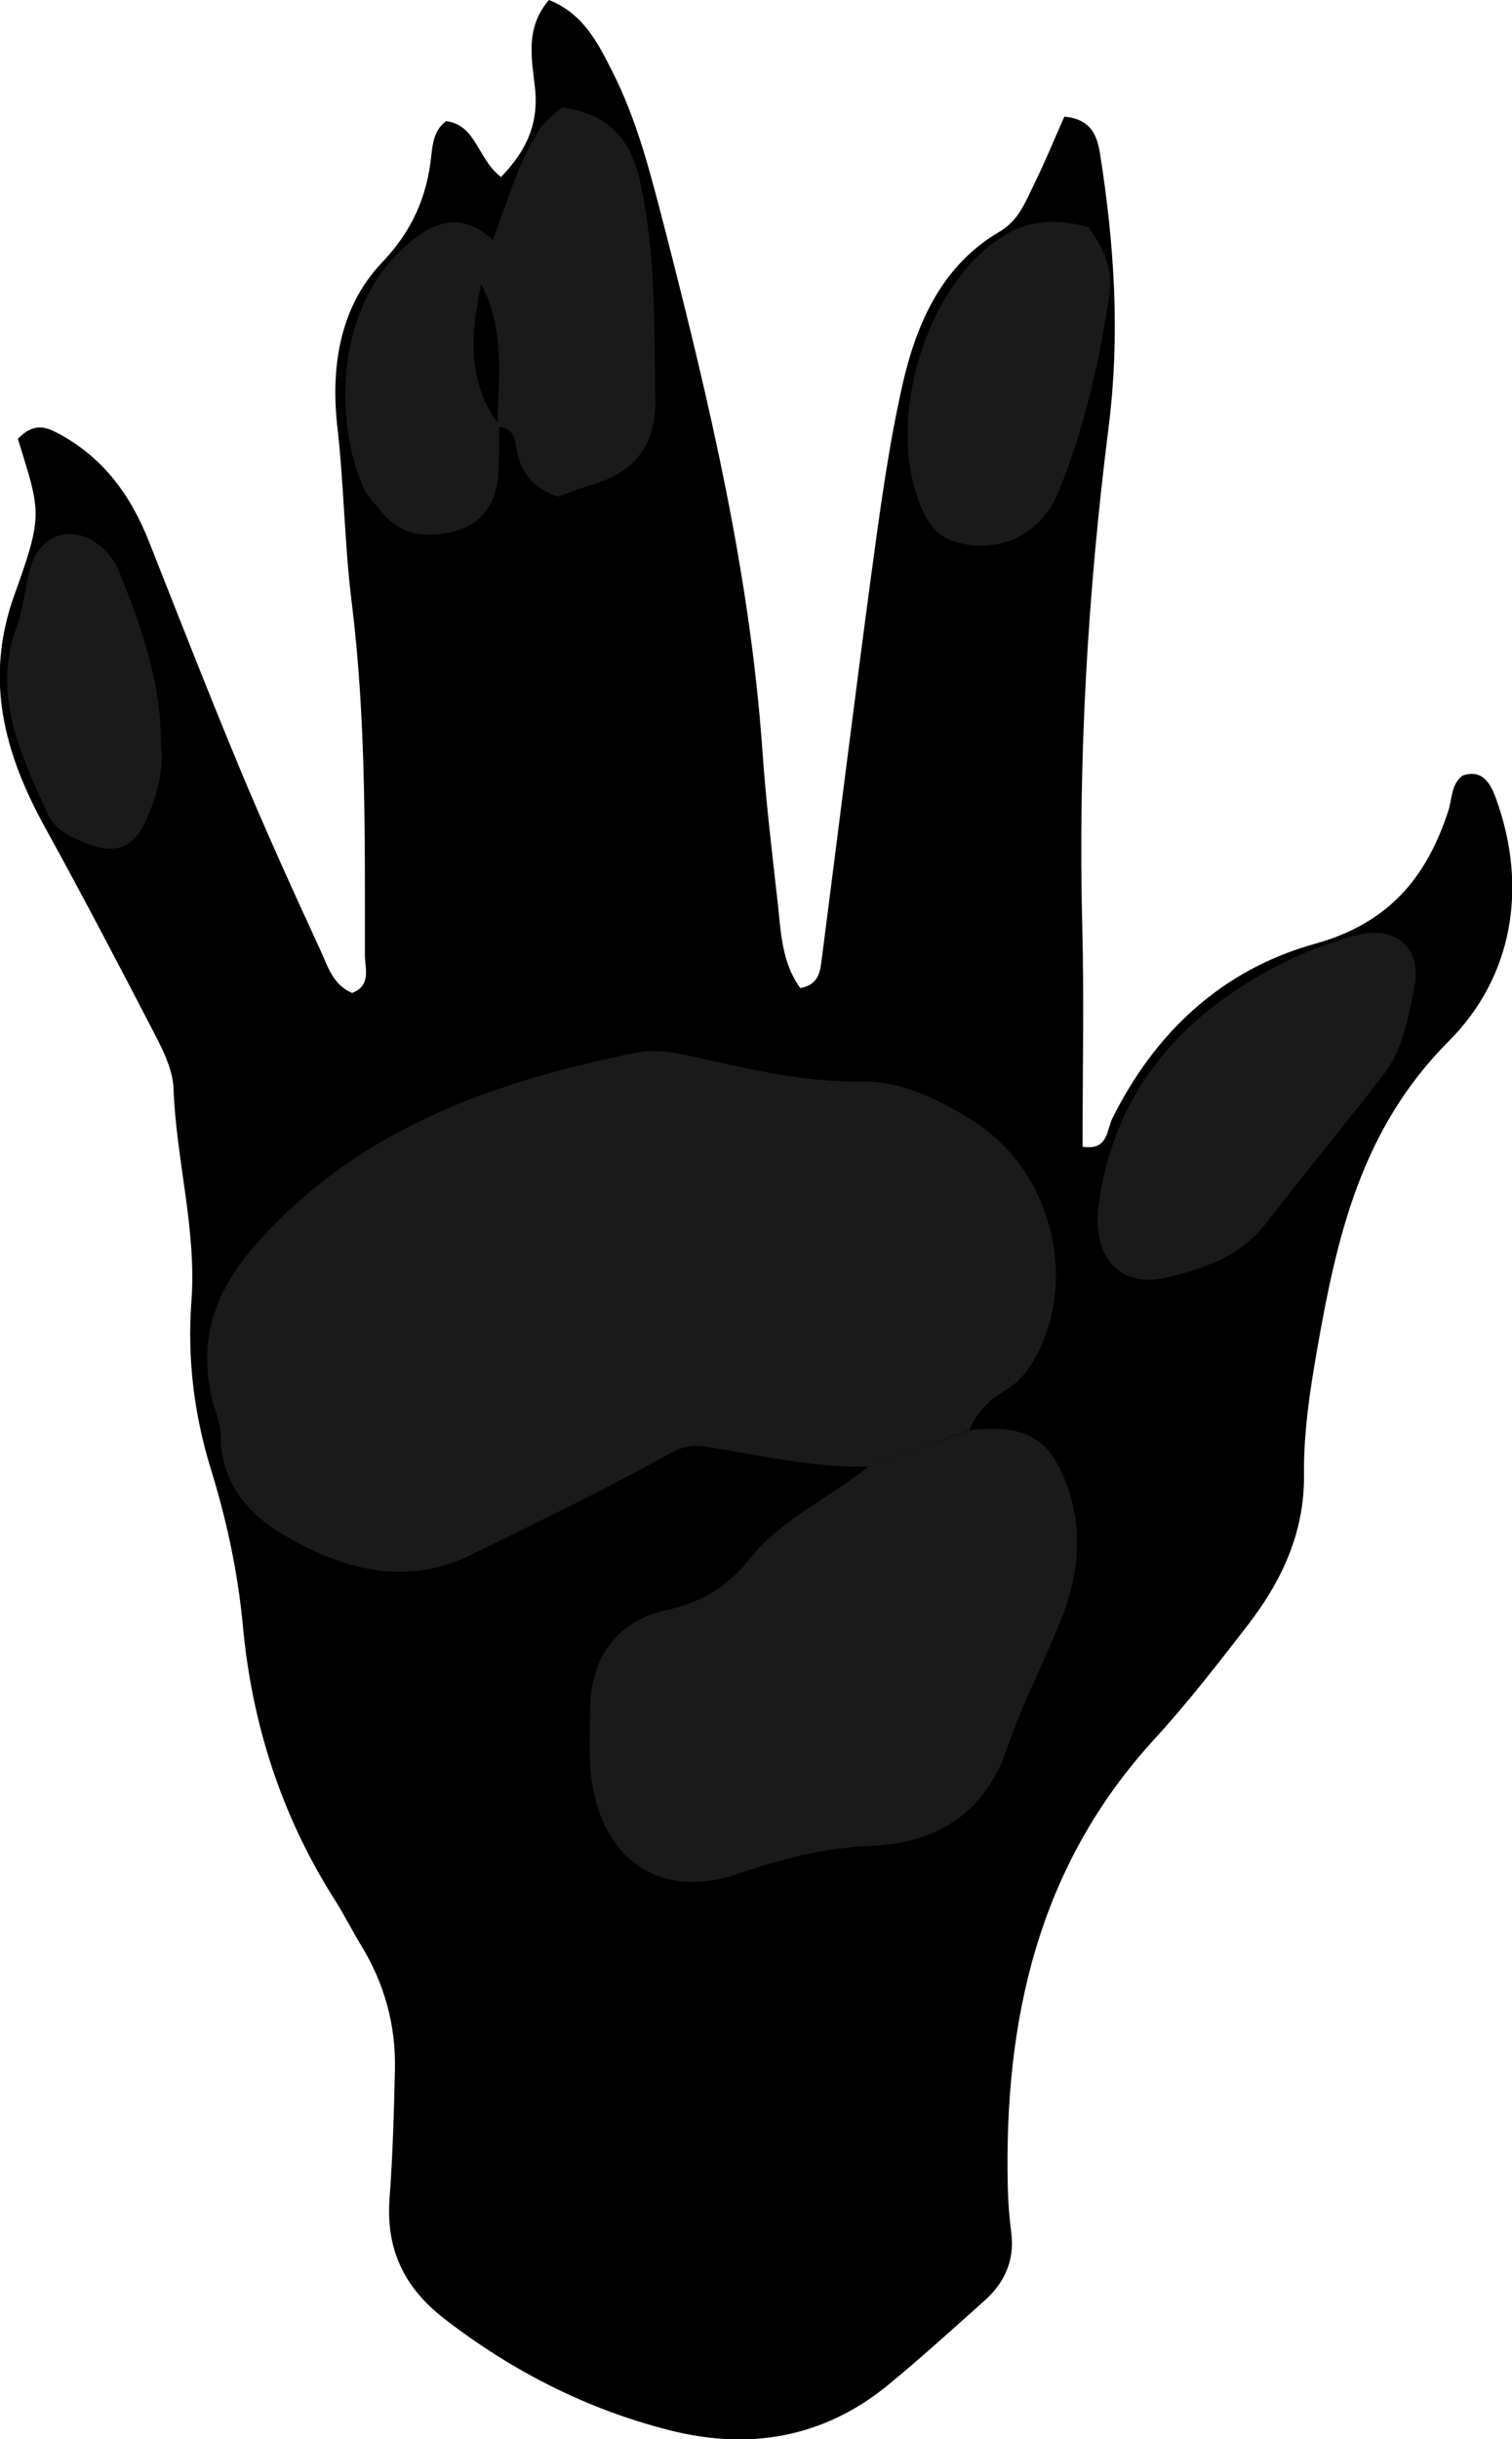 <?xml version="1.0" encoding="utf-8"?>
<!-- Generator: Adobe Illustrator 24.1.1, SVG Export Plug-In . SVG Version: 6.00 Build 0)  -->
<svg version="1.1" id="Layer_1" xmlns="http://www.w3.org/2000/svg" xmlns:xlink="http://www.w3.org/1999/xlink" x="0px" y="0px"
	 width="47.32" height="76.32" viewBox="0 0 47.32 76.32" style="enable-background:new 0 0 47.32 76.32;" xml:space="preserve">
<style type="text/css">
	.st0{fill:#1A1A1A;}
</style>
<g>
	<path d="M0.56,13.73c0.48-0.5,0.86-0.38,1.22-0.19c1.42,0.74,2.3,1.93,2.88,3.4c0.94,2.38,1.87,4.76,2.85,7.12
		c0.8,1.92,1.66,3.81,2.53,5.7c0.22,0.48,0.38,1.06,0.98,1.31c0.61-0.23,0.4-0.78,0.4-1.19c0-3.68,0.04-7.35-0.41-11.01
		c-0.23-1.82-0.24-3.66-0.45-5.49c-0.21-1.82,0.04-3.75,1.4-5.17c0.94-0.99,1.41-2.06,1.54-3.36c0.04-0.38,0.1-0.79,0.46-1.06
		c0.95,0.12,0.97,1.17,1.72,1.75c0.75-0.78,1.17-1.59,1.07-2.72C16.66,1.9,16.4,0.91,17.18,0c1.08,0.43,1.53,1.34,1.99,2.25
		c0.8,1.58,1.22,3.31,1.66,5c1.37,5.34,2.64,10.7,3.03,16.23c0.11,1.59,0.3,3.18,0.48,4.77c0.1,0.93,0.13,1.89,0.71,2.67
		c0.6-0.12,0.62-0.55,0.67-0.93c0.51-3.96,1-7.92,1.53-11.88c0.28-2.06,0.55-4.12,1.01-6.14c0.44-1.89,1.23-3.67,3.02-4.72
		c0.62-0.36,0.82-0.96,1.1-1.52c0.34-0.69,0.63-1.41,0.93-2.08c0.87,0.08,1.03,0.63,1.12,1.18c0.45,2.85,0.63,5.69,0.26,8.58
		c-0.65,5.16-0.95,10.34-0.82,15.54c0.06,2.31,0.01,4.62,0.01,6.93c0.8,0.13,0.75-0.51,0.93-0.88c1.35-2.72,3.46-4.67,6.35-5.47
		c2.3-0.64,3.49-2.07,4.17-4.17c0.12-0.37,0.08-0.81,0.44-1.09c0.63-0.22,0.88,0.26,1.04,0.69c1.03,2.82,0.52,5.62-1.46,7.61
		c-2.77,2.77-3.52,6.17-4.14,9.72c-0.22,1.26-0.41,2.54-0.4,3.81c0.03,1.88-0.72,3.42-1.82,4.83c-0.93,1.2-1.86,2.4-2.89,3.52
		c-3.63,3.98-4.68,8.79-4.56,13.99c0.01,0.48,0.05,0.96,0.11,1.43c0.11,0.87-0.22,1.57-0.85,2.13c-1.01,0.9-2.02,1.82-3.07,2.68
		c-2.02,1.62-4.33,1.99-6.79,1.36c-2.59-0.66-4.92-1.85-7.04-3.49c-1.25-0.97-1.82-2.16-1.71-3.73c0.1-1.35,0.14-2.71,0.17-4.07
		c0.03-1.39-0.33-2.69-1.06-3.88c-0.29-0.48-0.54-0.98-0.84-1.45c-1.66-2.62-2.58-5.5-2.86-8.56c-0.16-1.69-0.51-3.31-1.01-4.92
		c-0.52-1.7-0.73-3.44-0.6-5.21c0.17-2.25-0.48-4.44-0.56-6.68c-0.02-0.53-0.28-1.09-0.53-1.58c-1.14-2.2-2.29-4.4-3.48-6.56
		c-1.28-2.32-1.93-4.66-0.96-7.32C1.37,16.06,1.26,16.02,0.56,13.73z"/>
	<path class="st0" d="M27.18,45.89c-1.69,0.04-3.32-0.33-4.97-0.61c-0.48-0.08-0.81-0.05-1.29,0.22c-2.01,1.13-4.09,2.12-6.15,3.14
		c-2.08,1.03-4.06,0.46-5.89-0.61c-1.11-0.65-1.96-1.63-1.97-3.08c0-0.39-0.17-0.77-0.27-1.16c-0.46-1.95,0.11-3.47,1.49-4.99
		c3.19-3.52,7.33-4.95,11.76-5.86c0.52-0.11,1.12-0.03,1.65,0.09c1.79,0.39,3.55,0.84,5.41,0.81c1.31-0.02,2.47,0.58,3.56,1.27
		c2.22,1.41,3.16,4.52,2.1,6.94c-0.26,0.6-0.59,1.13-1.17,1.47c-0.49,0.29-0.88,0.68-1.1,1.22C29.29,45.13,28.24,45.51,27.18,45.89z
		"/>
	<path class="st0" d="M27.18,45.89c1.06-0.38,2.12-0.76,3.17-1.14c1.68-0.18,2.44,0.21,2.98,1.56c0.59,1.48,0.44,2.95-0.13,4.39
		c-0.53,1.33-1.21,2.6-1.66,3.95c-0.7,2.11-2.25,3.03-4.3,3.11c-1.46,0.06-2.8,0.41-4.17,0.88c-2.31,0.79-4.12-0.35-4.53-2.78
		c-0.13-0.78-0.08-1.58-0.07-2.38c0.01-1.65,0.87-2.78,2.43-3.11c1.1-0.24,1.88-0.75,2.54-1.57C24.45,47.53,25.95,46.88,27.18,45.89
		z"/>
	<path class="st0" d="M15.62,13.31c-0.01,0.56,0.01,1.12-0.04,1.67c-0.09,0.89-0.59,1.47-1.46,1.67c-0.82,0.19-1.59,0.09-2.17-0.62
		c-0.2-0.25-0.44-0.48-0.57-0.76c-0.88-1.95-1-5.68,1.46-7.7c0.85-0.7,1.67-0.9,2.58-0.06c0.47-1.19,0.78-2.43,1.49-3.5
		c0.17-0.25,0.45-0.44,0.67-0.65c1.41,0.18,2.14,0.95,2.44,2.27c0.51,2.27,0.45,4.58,0.49,6.89c0.02,1.39-0.64,2.25-1.96,2.64
		c-0.38,0.11-0.75,0.26-1.08,0.38c-0.71-0.24-1.12-0.67-1.28-1.36c-0.08-0.36-0.06-0.82-0.63-0.82c0.04-1.51,0.26-3.04-0.5-4.46
		C14.73,10.43,14.6,11.94,15.62,13.31z"/>
	<path class="st0" d="M34.36,37.9c0.42-3.66,2.56-6.15,5.83-7.79c0.71-0.35,1.47-0.64,2.23-0.84c1.28-0.34,2.1,0.39,1.84,1.65
		c-0.19,0.93-0.35,1.91-0.95,2.69c-1.21,1.57-2.48,3.1-3.69,4.67c-0.79,1.02-1.93,1.41-3.08,1.69
		C35.13,40.31,34.25,39.46,34.36,37.9z"/>
	<path class="st0" d="M34.06,7.1c0.51,0.71,0.77,1.34,0.66,2.11c-0.31,2.13-0.79,4.22-1.61,6.22c-0.55,1.34-1.95,1.96-3.31,1.49
		c-0.4-0.14-0.66-0.43-0.85-0.79c-1.35-2.67-0.06-7.2,2.46-8.75C32.22,6.88,33.05,6.84,34.06,7.1z"/>
	<path class="st0" d="M5.04,23.39c0.09,0.65-0.11,1.5-0.48,2.3c-0.41,0.9-1,1.06-1.96,0.66c-0.45-0.19-0.9-0.42-1.1-0.86
		c-0.85-1.88-1.77-3.75-0.97-5.91c0.22-0.59,0.25-1.24,0.43-1.84c0.33-1.08,1.38-1.36,2.23-0.61c0.23,0.2,0.43,0.47,0.54,0.76
		C4.4,19.57,5.05,21.28,5.04,23.39z"/>
</g>
</svg>
